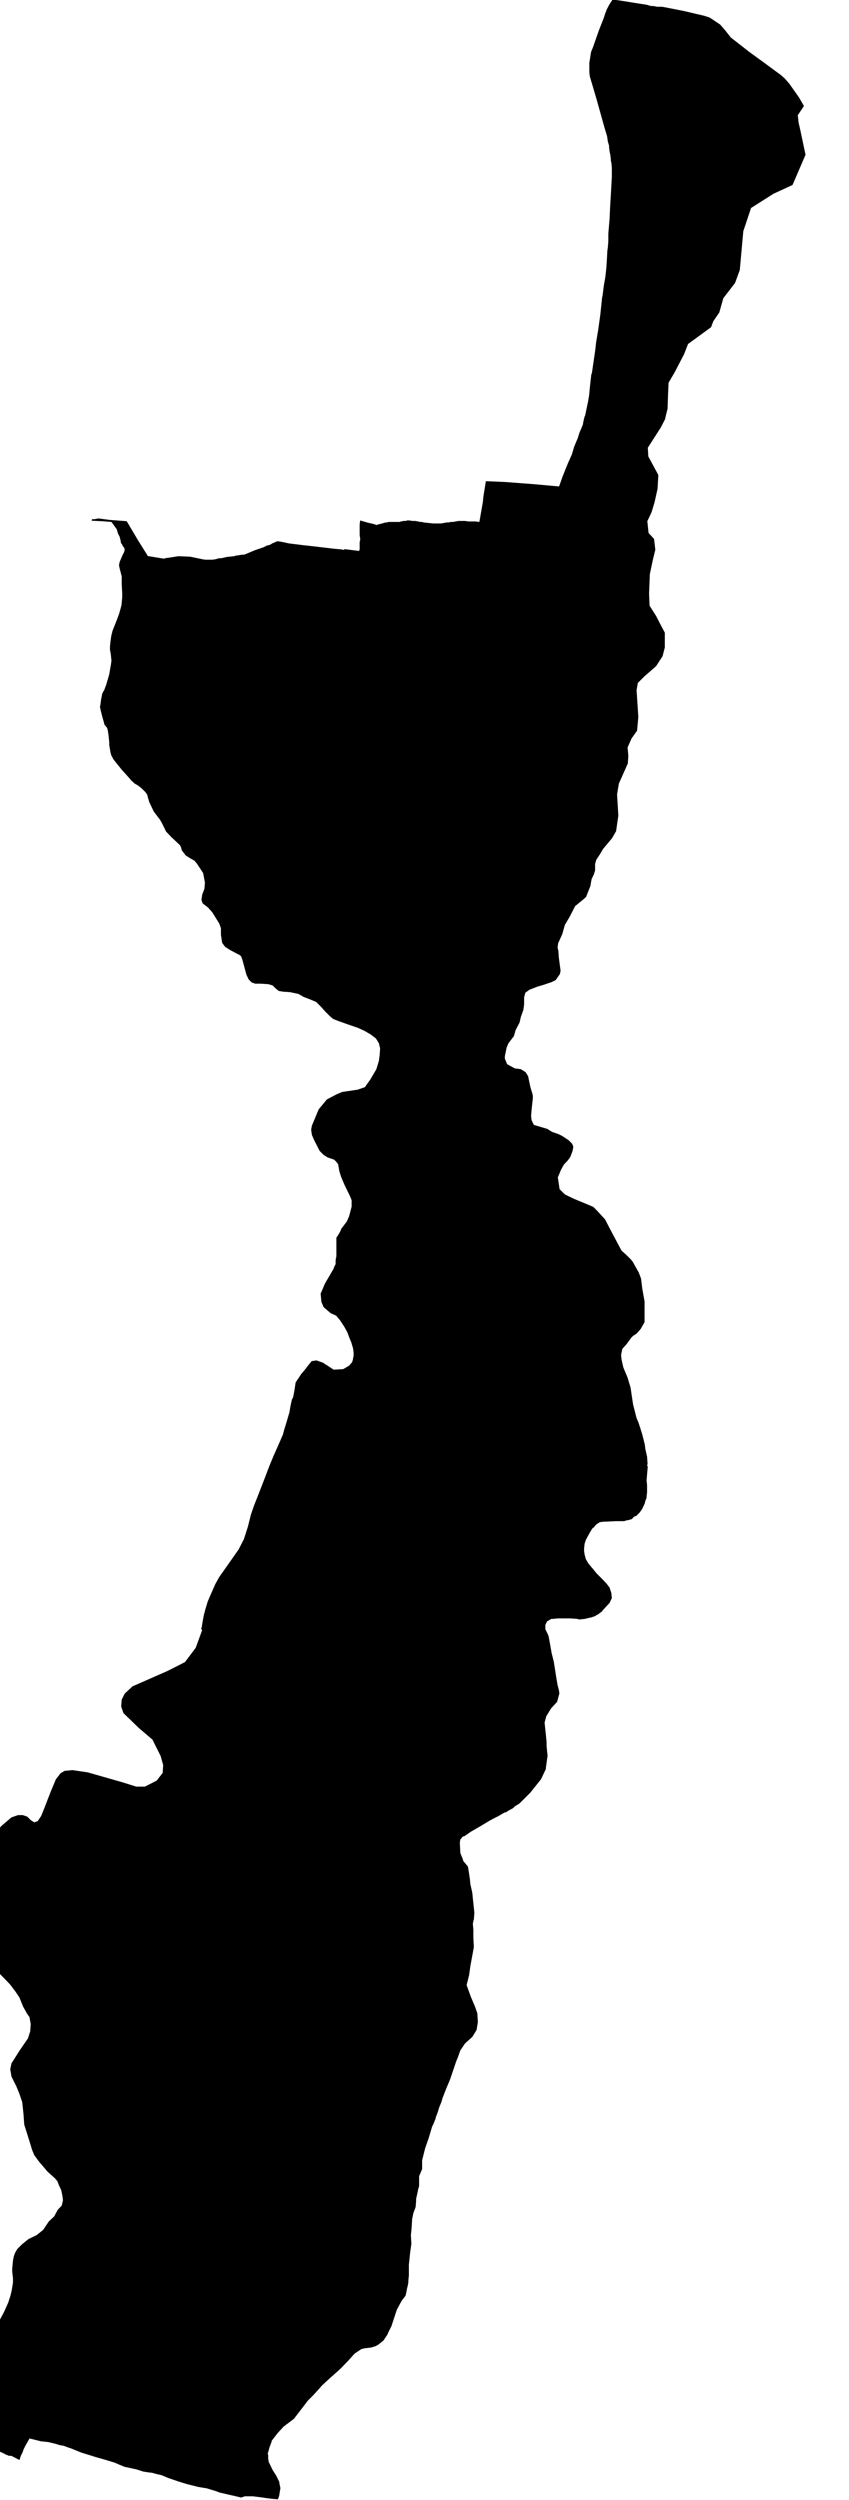 <?xml version="1.0" encoding="UTF-8" standalone="no"?>
<!-- Generator: Adobe Illustrator 19.2.0, SVG Export Plug-In . SVG Version: 6.00 Build 0)  -->

<svg
   xmlns:dc="http://purl.org/dc/elements/1.1/"
   xmlns:cc="http://creativecommons.org/ns#"
   xmlns:rdf="http://www.w3.org/1999/02/22-rdf-syntax-ns#"
   xmlns:svg="http://www.w3.org/2000/svg"
   xmlns="http://www.w3.org/2000/svg"
   xmlns:sodipodi="http://sodipodi.sourceforge.net/DTD/sodipodi-0.dtd"
   xmlns:inkscape="http://www.inkscape.org/namespaces/inkscape"
   version="1.1"
   id="SvgMunicipio"
   x="0px"
   y="0px"
   viewBox="0 0 339.7 1000.1"
   style="enable-background:new 0 0 339.7 1000.1;"
   xml:space="preserve"
   inkscape:version="0.91 r13725"
   sodipodi:docname="MUN_ID0316.svg"><defs
     id="defs8" /><sodipodi:namedview
     pagecolor="#ffffff"
     bordercolor="#666666"
     borderopacity="1"
     objecttolerance="10"
     gridtolerance="10"
     guidetolerance="10"
     inkscape:pageopacity="0"
     inkscape:pageshadow="2"
     inkscape:window-width="682"
     inkscape:window-height="480"
     id="namedview6"
     showgrid="false"
     inkscape:zoom="0.23597641"
     inkscape:cx="169.85001"
     inkscape:cy="500.04999"
     inkscape:window-x="0"
     inkscape:window-y="0"
     inkscape:window-maximized="0"
     inkscape:current-layer="svg" /><g
     id="g3"><path
       id="MUN_0316"
       d="m 202,422.5 0,1 0.9,2.2 3.1,1.7 2.4,0.3 1.9,1.2 1,1.6 0.9,4.3 0.5,1.7 0.3,0.9 0.2,1 0,1 -0.5,4.5 -0.2,2.6 0.2,1.6 0.9,1.9 5.4,1.6 1.9,1.2 2.6,0.9 1.4,0.7 2.6,1.7 1.4,1.4 0.5,1.2 -0.3,1.7 -0.9,2.4 -1,1.4 -1.6,1.7 -1.2,2.2 -1.2,2.9 0.7,4.7 2.1,2.1 3.5,1.7 2.4,1 2.2,0.9 3.3,1.4 1.4,1.4 3.3,3.6 1.7,3.3 3.5,6.6 1.4,2.6 1.9,1.7 1.2,1.2 0.7,0.7 0.7,0.9 2.4,4.3 0.9,2.4 0.5,4.1 0.9,5 0,5.2 0,3.1 -1.6,2.8 -1.7,1.9 -1.2,0.7 -0.3,0.3 -0.5,0.5 -1.9,2.6 -1.7,1.9 -0.5,2.4 0.2,1.9 0.7,3.1 1.7,4.1 1.2,4 1,6.7 1.4,5.5 0.7,1.6 0.7,2.1 0.9,2.9 1,4 0.2,1.7 0.7,3.1 0.2,2.8 -0.2,1 0.3,0 -0.3,3.3 0,0.2 -0.2,2.2 0,0 0.2,1.9 0,2.2 0,0.7 -0.2,1.7 0,0.5 -0.5,1.2 -0.2,0.9 -0.2,0.5 -0.9,1.9 -1,1.4 -1.4,1.4 -0.5,0 -1,0.9 0,0.2 -1.6,0.5 -0.2,0 -0.9,0.2 -0.5,0.2 -2.4,0 -0.2,0 -0.7,0 -4,0.2 -0.9,0 -1.6,0.2 0,0 -1.4,0.9 -1,1.2 -0.5,0.3 -1,1.6 -1.7,3.1 0,0 -0.5,1.6 -0.2,1.9 0,0.2 0,0.7 0.2,1.4 0.5,1.9 1,1.7 1.4,1.7 0.2,0.2 1.7,2.1 0.7,0.7 1.7,1.7 1.6,1.7 1.2,1.6 0.7,2.1 0.2,2.1 0,0 -0.9,1.9 -2.4,2.6 -0.3,0.3 -0.3,0.5 -1.9,1.4 -0.2,0 -0.7,0.5 -0.9,0.3 -0.9,0.3 -0.2,0 -2.1,0.5 -1.9,0.2 -0.3,0 -0.3,0 -0.5,-0.2 -2.9,-0.2 -1.2,0 -3.5,0 -0.2,0 -1.9,0.2 -0.7,0 -1.7,1 -0.7,1.4 0,1.7 1,2.1 0.3,0.7 0.7,3.8 0.5,2.9 0.9,3.6 1,6.4 0.5,2.9 0.5,1.9 0.2,1.2 0,0.3 -0.9,3.3 -2.4,2.6 -1.9,3.1 -0.2,0.7 -0.5,1.9 0.5,4.7 0.3,3.1 0,0.5 0,1 0.2,2.2 0.2,1.7 -0.7,5 0,0.5 -0.2,0.3 -1.7,3.6 -4.3,5.4 -4.3,4.3 -1.9,1.2 -0.7,0.7 -2.2,1.2 -0.3,0.3 -1,0.3 -2.4,1.4 -1.4,0.7 -1.9,1 -4,2.4 -3.8,2.2 -2.4,1.7 -0.2,0 -0.7,0.3 -0.3,0.5 -0.5,0.5 -0.2,1.2 0,0.5 0.2,3.8 0.9,2.2 0.3,1 1.6,1.9 0.2,0.2 0.3,1.7 0.5,3.3 0.2,2.1 0.7,3.1 0.2,1.4 0,0.3 0.7,6.6 -0.2,2.8 -0.2,0.5 -0.2,1.2 0.2,2.4 0,0.2 0,2.9 0.2,3.8 -1.4,7.6 -0.5,3.6 -1,4 1.7,4.7 1.7,4 0.9,2.6 0.2,3.5 -0.5,3.1 -1.7,2.8 -2.9,2.6 -1.9,2.8 -1,2.8 -0.7,1.7 -2.4,7.1 -1.6,3.8 -1.4,3.6 -0.5,1.7 -0.9,2.2 -0.5,1.7 -0.9,2.4 0,0.3 -0.9,2.2 -0.5,1 -1.4,4.7 -1.4,4 -1.2,4.8 0,3.5 -0.5,1.2 -0.7,1.6 0,1.2 0,2.8 -0.5,1.7 0,0.3 -0.7,3.1 0,0.9 -0.2,2.4 -0.9,2.4 -0.5,2.4 -0.2,3.6 -0.3,2.8 0.2,3.5 -0.5,3.6 -0.5,4.8 0,4.3 -0.2,1.9 0,0.5 0,0.3 -0.3,1.6 -0.2,0.7 -0.3,1.6 -0.3,1.4 -1.6,2.1 -1.9,3.5 -2.2,6.7 -1.4,2.8 0,0.2 -1.7,2.6 -1.7,1.4 -0.7,0.5 -1,0.5 -1.7,0.5 -2.6,0.3 -1.2,0.3 -0.3,0.2 -2.4,1.6 -2.8,3.1 -2.8,2.9 -4.8,4.3 -2.6,2.4 -1.4,1.6 -2.2,2.4 -2.1,2.1 -1.6,2.1 -4,5.2 -4.1,3.1 -2.4,2.6 -2.4,3.1 0,0.3 -0.9,2.4 -0.5,1.9 -0.2,0.5 0.2,0.5 0,1.4 0.2,1.4 1.6,3.3 1.4,2.2 1.2,2.4 0.2,1.2 0.3,1.4 -0.5,3.1 -0.5,1.4 -2.4,-0.2 -2.4,-0.3 -1.2,-0.2 -4,-0.5 -1,0 -0.9,0 -1.4,0 -1.4,0.5 -2.9,-0.7 -1.4,-0.3 -4.3,-1 -1.9,-0.7 -1.7,-0.5 -1.6,-0.5 -1.9,-0.3 -1.7,-0.3 -4.7,-1.2 -2.9,-0.9 -4.1,-1.4 -0.5,-0.2 -2.1,-0.9 -2.9,-0.7 -1,-0.3 -1.7,-0.2 -1.9,-0.3 -2.8,-0.9 -4.7,-1 -2.4,-1 -1.6,-0.7 -0.7,-0.2 -3.3,-1 -3.5,-1 -2.9,-0.9 -2.9,-0.9 -2.2,-0.9 -2.2,-0.9 -0.2,0 -2.4,-0.9 -1.7,-0.3 -1.6,-0.5 -2.9,-0.7 -2.9,-0.3 -3.6,-0.9 -1,-0.2 -1.6,2.8 -0.7,1.4 -0.5,1.4 -0.7,1.4 -0.5,1.6 -1.9,-1 -1,-0.5 -0.3,-0.2 0,0 -1.1,0 0,0 -0.3,-0.2 0,0 0,0 -0.7,-0.2 -0.9,-0.5 -7.1,-3.3 -1.6,-1.2 -1.6,-0.9 -2.2,-1.4 -2.2,-1.4 -2.2,-0.7 -1,-0.3 0,0 -0.3,-5.9 0.2,-2.2 1,-2.9 0.5,-2.4 2.1,-5.4 2.6,-4.5 2.6,-5.2 2.6,-5.2 2.2,-5.4 4.5,-8.5 1.6,-3.6 0.9,-2.8 0.5,-2.1 0.5,-3.1 0,-1.7 -0.3,-2.6 0,-1.4 0.3,-3.1 0.3,-1.6 0.5,-1.4 0.9,-1.6 1.9,-1.9 2.6,-2.1 3.3,-1.6 2.6,-2.1 2.2,-3.3 2.2,-2.1 1.4,-2.6 1.6,-1.7 0.5,-2.1 -0.2,-1.7 -0.5,-2.4 -1,-2.1 -0.5,-1.4 -1,-1.2 -2.9,-2.6 -3.5,-4.1 -1.9,-2.6 -0.9,-2.2 -0.5,-1.7 -1.4,-4.5 -1.2,-3.8 -0.3,-4.3 -0.5,-4.7 -1.2,-3.5 -1.2,-2.9 -1.9,-3.8 -0.5,-2.9 0.5,-2.4 3.3,-5.2 3.3,-4.8 0.9,-2.8 0.2,-2.9 -0.5,-2.8 -1,-1.4 -1.6,-2.9 -1.4,-3.5 -1.6,-2.4 -2.2,-2.9 -5.5,-5.7 -2.1,-3.3 -1.4,-4 -1,-4.5 -0.9,-4.3 -0.2,-2.8 0.5,-5.4 -0.2,-8.6 1.2,-11.4 1.2,-5.9 1.4,-3.1 3.5,-4.3 4.1,-3.5 2.6,-0.9 1.9,0 0.9,0.3 0.9,0.3 1.4,1.4 1.4,0.9 1.4,-0.5 1.4,-2.1 1.6,-4 2.2,-5.7 2.1,-5 1.9,-2.4 1.6,-0.9 3.1,-0.3 6.1,0.9 14,4 5.4,1.7 3.5,0 4.7,-2.4 2.4,-3.1 0.2,-3.1 -1,-3.6 -3.3,-6.6 -5.5,-4.7 -6.1,-5.9 -0.9,-2.6 0.2,-2.8 1.2,-2.4 3.1,-2.9 4.8,-2.1 9.3,-4.1 6.9,-3.5 4.3,-5.7 2.6,-7.1 -0.2,-0.2 -0.2,-0.2 0.3,-1.2 0.2,-1.4 0.3,-1.6 0.3,-1.6 0.3,-1 0.2,-0.9 0.5,-1.6 0.5,-1.7 0.9,-2.1 2.1,-4.8 1.6,-2.9 4.3,-6.1 3.5,-5 2.1,-4.1 1.6,-5 1.2,-4.8 1.2,-3.5 1.7,-4.3 1.2,-3.1 1.4,-3.6 1.9,-5 1.7,-4.1 1.6,-3.6 2.1,-4.8 0.5,-1.9 0.9,-2.9 1.2,-4.1 0.5,-2.9 0.5,-2.2 0.5,-1 0.5,-2.6 0.5,-3.3 2.2,-3.3 1.6,-1.9 0.9,-1.2 1.7,-2.1 1.9,-0.3 2.6,0.9 4.3,2.8 3.8,-0.2 2.4,-1.4 1.2,-1.4 0.3,-1 0.3,-1.7 0,-1 -0.2,-1.7 -0.7,-2.4 -0.7,-1.7 -0.9,-2.4 -1.2,-2.2 -1.7,-2.6 -1.6,-1.9 -2.2,-1 -2.8,-2.4 -0.9,-2.1 -0.3,-3.3 1.2,-2.8 0.5,-1.2 2.1,-3.6 1.4,-2.4 0.3,-0.9 0.5,-0.9 0,-1.6 0.3,-1.6 0,-3.8 0,-3.3 0,-0.3 0.5,-0.7 1,-1.7 0.5,-1.2 2.2,-2.9 0.9,-2.1 1,-3.8 0,-2.6 -0.7,-1.7 -2.1,-4.3 -1.4,-3.3 -0.7,-2.2 -0.5,-2.9 -0.7,-0.9 -0.9,-0.9 -2.6,-0.9 -1.6,-1 -1.6,-1.6 -2.2,-4.3 -0.9,-2.1 -0.3,-2.1 0.3,-1.6 1,-2.4 1.7,-4.1 3.3,-4 4,-2.1 2.2,-0.9 1.4,-0.2 4.7,-0.7 2.9,-1 2.2,-3.1 2.4,-4.1 1,-3.3 0.3,-2.2 0.2,-2.8 -0.5,-2.1 -1.2,-1.9 -2.1,-1.6 -2.4,-1.4 -2.6,-1.2 -3.5,-1.2 -4.8,-1.7 -1.7,-0.7 -1.2,-1 -2.2,-2.2 -1.2,-1.4 -1,-1 -1.2,-1.2 -2.4,-1 -2.6,-1 -2.1,-1.2 -3.3,-0.7 -2.9,-0.2 -1.7,-0.3 -1.2,-1 -1.2,-1.2 -1.7,-0.5 -3.1,-0.2 -2.2,0 -1.4,-0.5 -1.2,-1.2 -0.9,-1.9 L 97,384 96.5,382.6 96,382.1 94.6,381.4 92,380 l -1.9,-1.2 -1.2,-1.6 -0.3,-1.9 -0.2,-1.4 0,-2.6 -0.7,-1.9 -2.8,-4.5 -1.7,-1.9 -2.1,-1.6 -0.5,-1.4 0.3,-2.1 0.9,-2.4 0.2,-2.5 -0.2,-0.9 -0.5,-2.8 -0.9,-1.4 -1.6,-2.4 -1,-1.2 -1.6,-0.9 -1.9,-1.2 -1.6,-2.1 -0.2,-1 -0.5,-1 -3.5,-3.3 -2.1,-2.2 -0.3,-0.7 -1.4,-2.8 -0.7,-1.2 -1.6,-2.1 -0.9,-1.2 -0.9,-1.9 -0.9,-1.9 -0.5,-1.7 -0.3,-1.2 -0.7,-1 -1.6,-1.6 -0.9,-0.7 -0.7,-0.5 -1.2,-0.7 -0.3,-0.3 -1,-0.9 -1,-1.2 -0.9,-1 -1.9,-2.1 -3.3,-4.1 -0.9,-1.7 -0.3,-1.2 -0.5,-2.9 0,-1.2 -0.3,-2.9 -0.3,-1.9 -0.3,-0.9 -1,-1.2 -0.3,-1.2 -0.5,-1.7 -0.7,-2.8 -0.3,-1.4 0.2,-1 0.2,-1.7 0.5,-2.6 0.9,-1.7 0.7,-1.9 1.2,-4.1 0.7,-4.1 0.2,-1.4 -0.3,-2.8 -0.3,-1.5 0,-1.4 0.2,-1.9 0.3,-2.2 0.5,-2.1 1.7,-4.3 0.9,-2.4 0.5,-1.7 0.5,-1.9 0.3,-3.1 0,-1.7 -0.2,-3.6 0,-3.1 -0.3,-1.2 -0.5,-1.9 -0.3,-1.4 0.3,-1.4 0.7,-1.6 0.5,-1.2 0.5,-0.9 0.3,-1 -0.2,-0.9 -0.5,-0.5 -0.3,-0.7 -0.5,-0.7 -0.2,-1.2 -0.3,-1.2 -0.7,-1.4 -0.5,-1.7 -2.1,-2.9 -3.8,-0.3 -4.1,-0.2 0,-0.3 0.2,-0.3 0.9,0 1.6,-0.3 4.6,0.6 6.7,0.5 4.5,7.6 4,6.4 0.3,0 6.2,1 0.7,-0.3 0.5,0 4.5,-0.7 4.7,0.2 4.8,1 1.2,0.2 2.1,0 0.9,0 1.2,-0.2 0.7,-0.2 0.7,-0.2 0.9,0 2.2,-0.5 2.9,-0.3 0.5,-0.2 1.4,-0.2 1.2,-0.2 0.7,0 0.7,-0.2 3.8,-1.6 3.5,-1.2 1.4,-0.7 1,-0.2 1.2,-0.7 1.2,-0.5 0.7,-0.3 1.4,0.2 3.3,0.7 5.7,0.7 4.5,0.5 7.6,0.9 3.3,0.3 0.5,0.2 0.7,-0.3 5.7,0.7 0.2,-0.7 0,-0.9 0,-0.5 0,-0.3 0,-0.7 0,-0.5 0.2,-0.7 0,-0.7 -0.2,-1.4 0,-1.2 0,-1.7 0,-1.2 0.2,-1.7 3.1,0.9 2.2,0.5 0.7,0.2 0.3,0.2 0.5,0 0.3,-0.2 0.9,-0.2 0.9,-0.2 0.5,-0.2 0.9,-0.2 0.5,0 0.5,-0.2 0.3,0 0.7,0 0.2,0 0.7,0 0.5,0 0.3,0 0.3,0 0.7,0 0.9,0 0.3,-0.2 0.5,0 0.5,-0.2 0.5,0 0.7,0 0.3,-0.2 0.5,0 0.5,0 1.2,0.2 1.2,0 1,0.2 0.9,0.2 0.7,0 0.7,0.2 1.9,0.2 1.9,0.2 1,0 1.2,0 1,0 1.2,-0.2 1,-0.2 0.9,0 0.7,-0.2 1,0 1,-0.2 1.2,-0.2 1.4,0 1.2,0 1.2,0.2 1.9,0 1,0 1.6,0.2 1.4,-8 0.2,-2.1 0.5,-3.1 0.5,-3.1 7.4,0.3 11.9,0.9 10,0.9 1.4,-4 2.1,-5.2 1.6,-3.6 1,-3.3 1.4,-3.3 0.3,-1 0.3,-1 0.9,-2.1 0.5,-1.2 0.2,-1.2 0.5,-2.1 0.2,-0.3 0.5,-2.4 0.7,-3.3 0,0 0.2,-1.2 0.2,-1.2 0.3,-3.1 0.3,-2.8 0.3,-2.6 0.2,-0.3 0.7,-4.8 0.7,-4.8 0.3,-2.8 0.9,-5.4 0.3,-2.2 0.5,-3.6 0.7,-6.7 0.2,-0.9 0.5,-4 0.5,-2.8 0.2,-1.4 0.3,-2.9 0.2,-2.9 0.2,-3.8 0.2,-1.4 0.2,-2.6 0,-2.8 0,-0.2 0.5,-5.9 0.2,-4.5 0.5,-8.5 0.2,-3.8 0,-3.6 -0.2,-2.1 -0.2,-0.7 0,-0.7 -0.2,-1.6 -0.3,-1.4 -0.2,-1.6 0,-0.7 -0.5,-1.7 -0.3,-2.1 -1,-3.3 -3.1,-11.1 -1.2,-4.1 -1.6,-5.4 -0.2,-1.6 0,-1.4 0,-2.6 0.3,-1.7 0.3,-2.1 0.2,-0.7 0.7,-1.7 0.9,-2.6 1.4,-4 1.9,-4.8 0.3,-0.9 0.3,-1 0.3,-0.7 0.3,-0.9 1,-1.9 1.4,-2.2 4.8,0.7 4.3,0.7 4.5,0.7 1.7,0.5 0.9,0 1.6,0.3 0.9,0 1,0 1.7,0.3 7.1,1.4 8.1,1.9 2.2,0.7 2.1,1.4 2.1,1.4 0.2,0.2 1.9,2.2 2.2,2.8 7.3,5.7 6.6,4.8 6.1,4.5 1.6,1.4 1.9,2.2 3.8,5.4 1.9,3.3 0,0.2 -2.4,3.6 0.3,2.8 0.7,3.1 2.1,9.9 -5.2,12.1 -7.6,3.5 -9,5.7 -3.1,9.3 -1.4,15.5 -1.9,5.2 -4.7,6.1 -1.6,5.7 -2.4,3.5 -0.9,2.4 -8.5,6.2 -0.7,0.5 -1.6,4.1 -3.8,7.3 -2.4,4.1 -0.2,4.5 -0.2,5.9 -0.7,2.8 -0.3,1.4 -1.7,3.3 -5.2,8.1 0,0.2 0.2,3.3 4,7.4 -0.3,5.5 -1.2,5.4 -1.2,4 -1.7,3.6 0.5,4.7 2.2,2.4 0.5,4.3 -1,4.1 -1.2,5.7 -0.3,7.8 0.2,4.8 2.6,4.1 1.6,3.1 1.9,3.6 0,5.9 -0.9,3.5 -2.6,4 -4.7,4.1 -2.6,2.6 -0.5,2.9 0.7,10.7 -0.5,5.5 -2.2,3.1 -1.6,3.6 0.3,3.3 -0.2,3.1 -3.6,8.1 -0.7,4.3 0.5,8.5 -0.9,6.2 -1.6,2.8 -3.6,4.3 -0.3,0.5 -1,1.7 -1.4,2.1 -0.5,1.7 0,2.6 -0.5,1.6 -0.9,1.9 -0.5,2.8 -1.7,4.3 -1,0.9 -1.7,1.4 -1.7,1.4 -2.2,4.3 -1.9,3.2 -1,3.6 -1.7,3.8 -0.2,1.7 0.3,1.2 0.2,2.8 0.5,3.8 0.2,1.4 -0.3,1.4 -1.7,2.4 -2.1,1 -0.2,0 -2.6,0.9 -2.4,0.7 -3.1,1.2 -1.7,1.2 -0.5,1.9 0,2.8 -0.3,2.2 -1,2.8 -0.5,2.2 -1.6,3.1 -0.7,2.4 -2.2,2.9 -0.7,1.7 -0.7,3.4 z"
       inkscape:connector-curvature="0"
       class="DEP_03 ZON_01" /></g></svg>